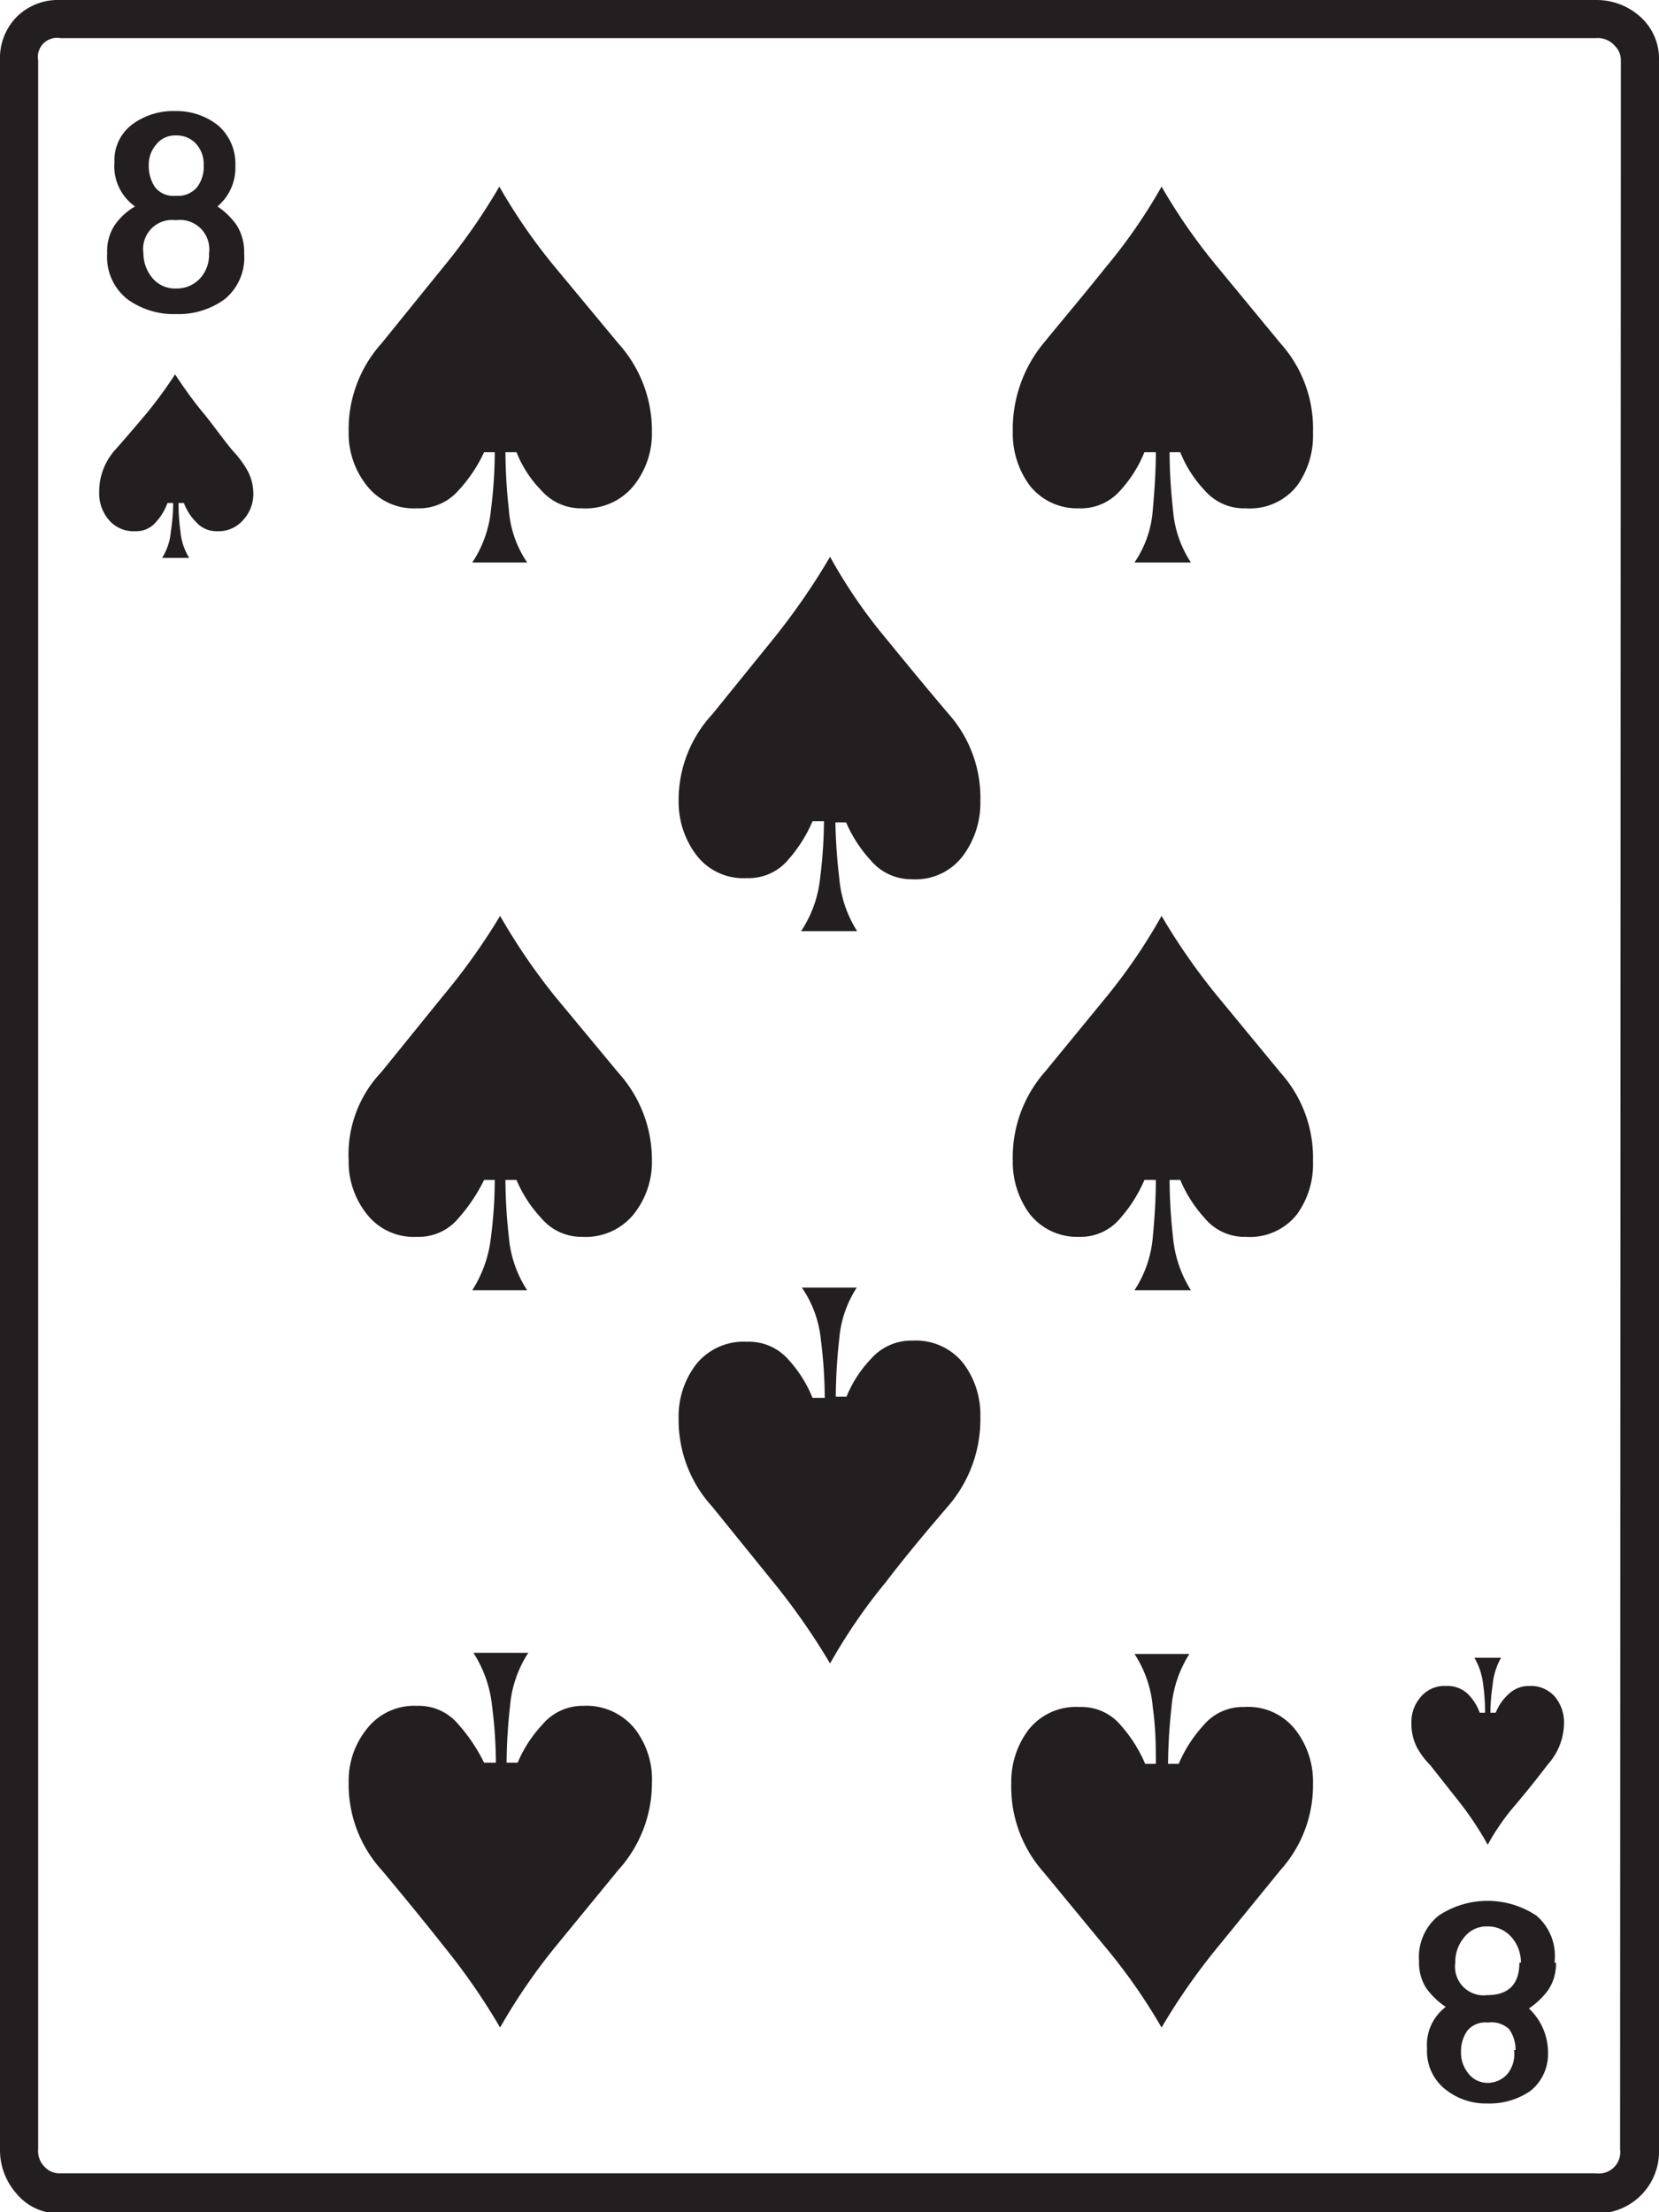 <svg xmlns="http://www.w3.org/2000/svg" viewBox="0 0 43.49 57.97">
  <g id="Layer_2" data-name="Layer 2">
    <g id="Layer_1-2" data-name="Layer 1">
      <path d="M43.49,56.32A1.62,1.62,0,0,1,41.84,58H1.58a1.43,1.43,0,0,1-1.14-.51A1.72,1.72,0,0,1,0,56.32V1.58A1.54,1.54,0,0,1,.44.44,1.54,1.54,0,0,1,1.58,0H41.84A1.71,1.71,0,0,1,43,.44a1.47,1.47,0,0,1,.49,1.14Zm-1-54.74a.52.52,0,0,0-.16-.38A.58.58,0,0,0,41.84,1H1.58A.5.5,0,0,0,1,1.58V56.32a.58.58,0,0,0,.18.47.52.52,0,0,0,.38.16H41.84a.56.56,0,0,0,.63-.63ZM6.64,12.9a1,1,0,0,1-.26.72.85.85,0,0,1-.68.3.71.71,0,0,1-.55-.23,1.4,1.4,0,0,1-.33-.51H4.68a5.19,5.19,0,0,0,.05.74,1.57,1.57,0,0,0,.23.7H4.25a1.57,1.57,0,0,0,.23-.7,5.35,5.35,0,0,0,.06-.74H4.39a1.49,1.49,0,0,1-.31.51.67.67,0,0,1-.53.23.85.85,0,0,1-.7-.3,1.07,1.07,0,0,1-.25-.72A1.64,1.64,0,0,1,3,11.81c.31-.35.6-.69.86-1a11.54,11.54,0,0,0,.73-1c.23.35.48.7.73,1s.52.69.78,1a2.62,2.62,0,0,1,.37.49A1.27,1.27,0,0,1,6.64,12.9ZM6.4,6.64a1.41,1.41,0,0,1-.51,1.2,2.05,2.05,0,0,1-1.28.39,2.06,2.06,0,0,1-1.27-.39,1.4,1.4,0,0,1-.53-1.2A1.24,1.24,0,0,1,3,5.91a1.64,1.64,0,0,1,.54-.5A1.29,1.29,0,0,1,3,4.25a1.17,1.17,0,0,1,.48-1,1.81,1.81,0,0,1,1.11-.34,1.76,1.76,0,0,1,1.12.37,1.33,1.33,0,0,1,.46,1.07A1.32,1.32,0,0,1,5.7,5.41a1.87,1.87,0,0,1,.51.5A1.31,1.31,0,0,1,6.4,6.64Zm-.92,0a.77.77,0,0,0-.87-.87.76.76,0,0,0-.85.87A1,1,0,0,0,4,7.29a.77.77,0,0,0,.62.27.83.83,0,0,0,.63-.27A.92.92,0,0,0,5.48,6.64ZM5.34,4.32a.79.79,0,0,0-.19-.54.68.68,0,0,0-.54-.23.62.62,0,0,0-.51.23.8.8,0,0,0-.2.54,1,1,0,0,0,.16.58.61.61,0,0,0,.55.23.65.65,0,0,0,.56-.23A.89.89,0,0,0,5.34,4.32Zm11.75,7a2.19,2.19,0,0,1-.48,1.41,1.62,1.62,0,0,1-1.35.59,1.38,1.38,0,0,1-1.07-.47,3,3,0,0,1-.65-1h-.29a14.26,14.26,0,0,0,.09,1.51,2.8,2.8,0,0,0,.48,1.38H12.38a3,3,0,0,0,.49-1.38,12.17,12.17,0,0,0,.1-1.51h-.28a3.85,3.85,0,0,1-.67,1,1.37,1.37,0,0,1-1.09.47,1.56,1.56,0,0,1-1.31-.59,2.19,2.19,0,0,1-.48-1.41A3.36,3.36,0,0,1,10,9l1.62-2a15.86,15.86,0,0,0,1.47-2.11A14.86,14.86,0,0,0,14.55,7l1.66,2A3.41,3.41,0,0,1,17.09,11.32Zm0,19.09a2.19,2.19,0,0,1-.48,1.41,1.62,1.62,0,0,1-1.35.59,1.37,1.37,0,0,1-1.07-.49,3.37,3.37,0,0,1-.65-1h-.29a13.94,13.94,0,0,0,.09,1.5,3,3,0,0,0,.48,1.39H12.38a3.23,3.23,0,0,0,.49-1.39,11.9,11.9,0,0,0,.1-1.5h-.28a4.48,4.48,0,0,1-.67,1,1.35,1.35,0,0,1-1.09.49,1.56,1.56,0,0,1-1.31-.59,2.19,2.19,0,0,1-.48-1.41A3.13,3.13,0,0,1,10,28.09l1.62-2A16.65,16.65,0,0,0,13.11,24a16.34,16.34,0,0,0,1.44,2.11l1.66,2A3.41,3.41,0,0,1,17.09,30.41Zm0,16.31A3.39,3.39,0,0,1,16.21,49l-1.64,2a15.44,15.44,0,0,0-1.46,2.13,16.79,16.79,0,0,0-1.46-2.11c-.52-.66-1.07-1.33-1.63-2a3.34,3.34,0,0,1-.88-2.32,2.16,2.16,0,0,1,.48-1.4,1.57,1.57,0,0,1,1.31-.6,1.35,1.35,0,0,1,1.09.49,4.48,4.48,0,0,1,.67,1H13a12.22,12.22,0,0,0-.1-1.48,3.18,3.18,0,0,0-.49-1.4h1.44a3,3,0,0,0-.48,1.4,14.35,14.35,0,0,0-.09,1.48h.29a3.37,3.37,0,0,1,.65-1,1.37,1.37,0,0,1,1.07-.49,1.63,1.63,0,0,1,1.35.6A2.16,2.16,0,0,1,17.09,46.72ZM25.7,21a2.31,2.31,0,0,1-.46,1.43,1.55,1.55,0,0,1-1.33.61,1.39,1.39,0,0,1-1.08-.49,3.57,3.57,0,0,1-.65-1H21.9A14.35,14.35,0,0,0,22,23a3.06,3.06,0,0,0,.47,1.4H21a3.07,3.07,0,0,0,.5-1.4,12.22,12.22,0,0,0,.1-1.48H21.3a3.72,3.72,0,0,1-.63,1,1.35,1.35,0,0,1-1.09.49,1.55,1.55,0,0,1-1.33-.61A2.31,2.31,0,0,1,17.79,21a3.3,3.3,0,0,1,.88-2.28l1.62-2a17.86,17.86,0,0,0,1.47-2.13,13.53,13.53,0,0,0,1.44,2.11c.54.66,1.09,1.33,1.66,2A3.31,3.31,0,0,1,25.7,21Zm0,16.14a3.47,3.47,0,0,1-.84,2.32c-.54.63-1.09,1.28-1.64,2a14.61,14.61,0,0,0-1.46,2.13,17.62,17.62,0,0,0-1.47-2.11l-1.62-2a3.36,3.36,0,0,1-.88-2.32,2.23,2.23,0,0,1,.46-1.41,1.59,1.59,0,0,1,1.33-.59,1.37,1.37,0,0,1,1.09.47,3.3,3.3,0,0,1,.63,1h.32a12.17,12.17,0,0,0-.1-1.51,2.9,2.9,0,0,0-.5-1.38h1.44A2.89,2.89,0,0,0,22,35.09a14.26,14.26,0,0,0-.09,1.51h.28a3.18,3.18,0,0,1,.65-1,1.4,1.4,0,0,1,1.08-.47,1.59,1.59,0,0,1,1.33.59A2.23,2.23,0,0,1,25.7,37.09Zm8.72-25.77A2.23,2.23,0,0,1,34,12.73a1.57,1.57,0,0,1-1.34.59,1.36,1.36,0,0,1-1.08-.47,3.15,3.15,0,0,1-.64-1h-.28a14.26,14.26,0,0,0,.09,1.51,2.89,2.89,0,0,0,.47,1.38H29.74a2.8,2.8,0,0,0,.48-1.38c.05-.56.08-1.06.08-1.51H30a3.3,3.3,0,0,1-.63,1,1.37,1.37,0,0,1-1.09.47A1.58,1.58,0,0,1,27,12.73a2.28,2.28,0,0,1-.45-1.41A3.54,3.54,0,0,1,27.35,9c.54-.66,1.09-1.31,1.64-2a14.13,14.13,0,0,0,1.46-2.11A15,15,0,0,0,31.92,7l1.65,2A3.34,3.34,0,0,1,34.42,11.32Zm0,19.09A2.23,2.23,0,0,1,34,31.82a1.57,1.57,0,0,1-1.34.59,1.35,1.35,0,0,1-1.08-.49,3.53,3.53,0,0,1-.64-1h-.28a13.94,13.94,0,0,0,.09,1.5,3.1,3.1,0,0,0,.47,1.39H29.74a3,3,0,0,0,.48-1.39c.05-.55.08-1,.08-1.5H30a3.72,3.72,0,0,1-.63,1,1.35,1.35,0,0,1-1.09.49A1.58,1.58,0,0,1,27,31.82a2.28,2.28,0,0,1-.45-1.41,3.38,3.38,0,0,1,.84-2.32l1.64-2A14.76,14.76,0,0,0,30.45,24a16.54,16.54,0,0,0,1.47,2.11l1.65,2A3.34,3.34,0,0,1,34.42,30.41Zm0,16.31A3.32,3.32,0,0,1,33.57,49l-1.63,2a16.59,16.59,0,0,0-1.49,2.13A14.86,14.86,0,0,0,29,51.05l-1.65-2a3.36,3.36,0,0,1-.84-2.32,2.26,2.26,0,0,1,.45-1.4,1.59,1.59,0,0,1,1.34-.6,1.35,1.35,0,0,1,1.09.49,3.72,3.72,0,0,1,.63,1h.28c0-.42,0-.91-.08-1.48a3,3,0,0,0-.48-1.4h1.44a3.06,3.06,0,0,0-.47,1.4,14.35,14.35,0,0,0-.09,1.48h.28a3.53,3.53,0,0,1,.64-1,1.35,1.35,0,0,1,1.08-.49,1.57,1.57,0,0,1,1.34.6A2.2,2.2,0,0,1,34.42,46.72ZM41,45.14a1.64,1.64,0,0,1-.42,1.09c-.29.38-.57.73-.85,1.06A6,6,0,0,0,39,48.34a8.55,8.55,0,0,0-.72-1.09l-.79-1a2,2,0,0,1-.35-.47,1.35,1.35,0,0,1-.14-.62,1,1,0,0,1,.25-.7.81.81,0,0,1,.66-.28.77.77,0,0,1,.57.21,1.32,1.32,0,0,1,.31.49h.14a5.19,5.19,0,0,0-.05-.74,1.75,1.75,0,0,0-.23-.7h.7a1.75,1.75,0,0,0-.22.7,5.35,5.35,0,0,0-.06.74h.14a1.28,1.28,0,0,1,.34-.49.76.76,0,0,1,.54-.21.83.83,0,0,1,.67.28A1.05,1.05,0,0,1,41,45.14Zm-.21,6.29a1.24,1.24,0,0,1-.2.71,2,2,0,0,1-.51.49,1.58,1.58,0,0,1,.5,1.16,1.23,1.23,0,0,1-.46,1,1.89,1.89,0,0,1-1.13.33,1.7,1.7,0,0,1-1.1-.37,1.27,1.27,0,0,1-.48-1.07,1.24,1.24,0,0,1,.49-1.09,2,2,0,0,1-.51-.49,1.23,1.23,0,0,1-.19-.71,1.39,1.39,0,0,1,.51-1.19,2.31,2.31,0,0,1,2.57,0A1.39,1.39,0,0,1,40.75,51.43Zm-.92,0a1,1,0,0,0-.24-.66.82.82,0,0,0-.64-.29.74.74,0,0,0-.61.29,1,1,0,0,0-.23.66.75.75,0,0,0,.84.85C39.54,52.28,39.83,52,39.83,51.43Zm-.14,2.29a.94.94,0,0,0-.17-.55A.68.68,0,0,0,39,53a.6.6,0,0,0-.54.22.94.94,0,0,0-.16.55.86.86,0,0,0,.19.56.63.63,0,0,0,.51.25.69.69,0,0,0,.53-.25A.83.83,0,0,0,39.69,53.72Z" style="fill: #231f20"/>
    </g>
  </g>
</svg>
